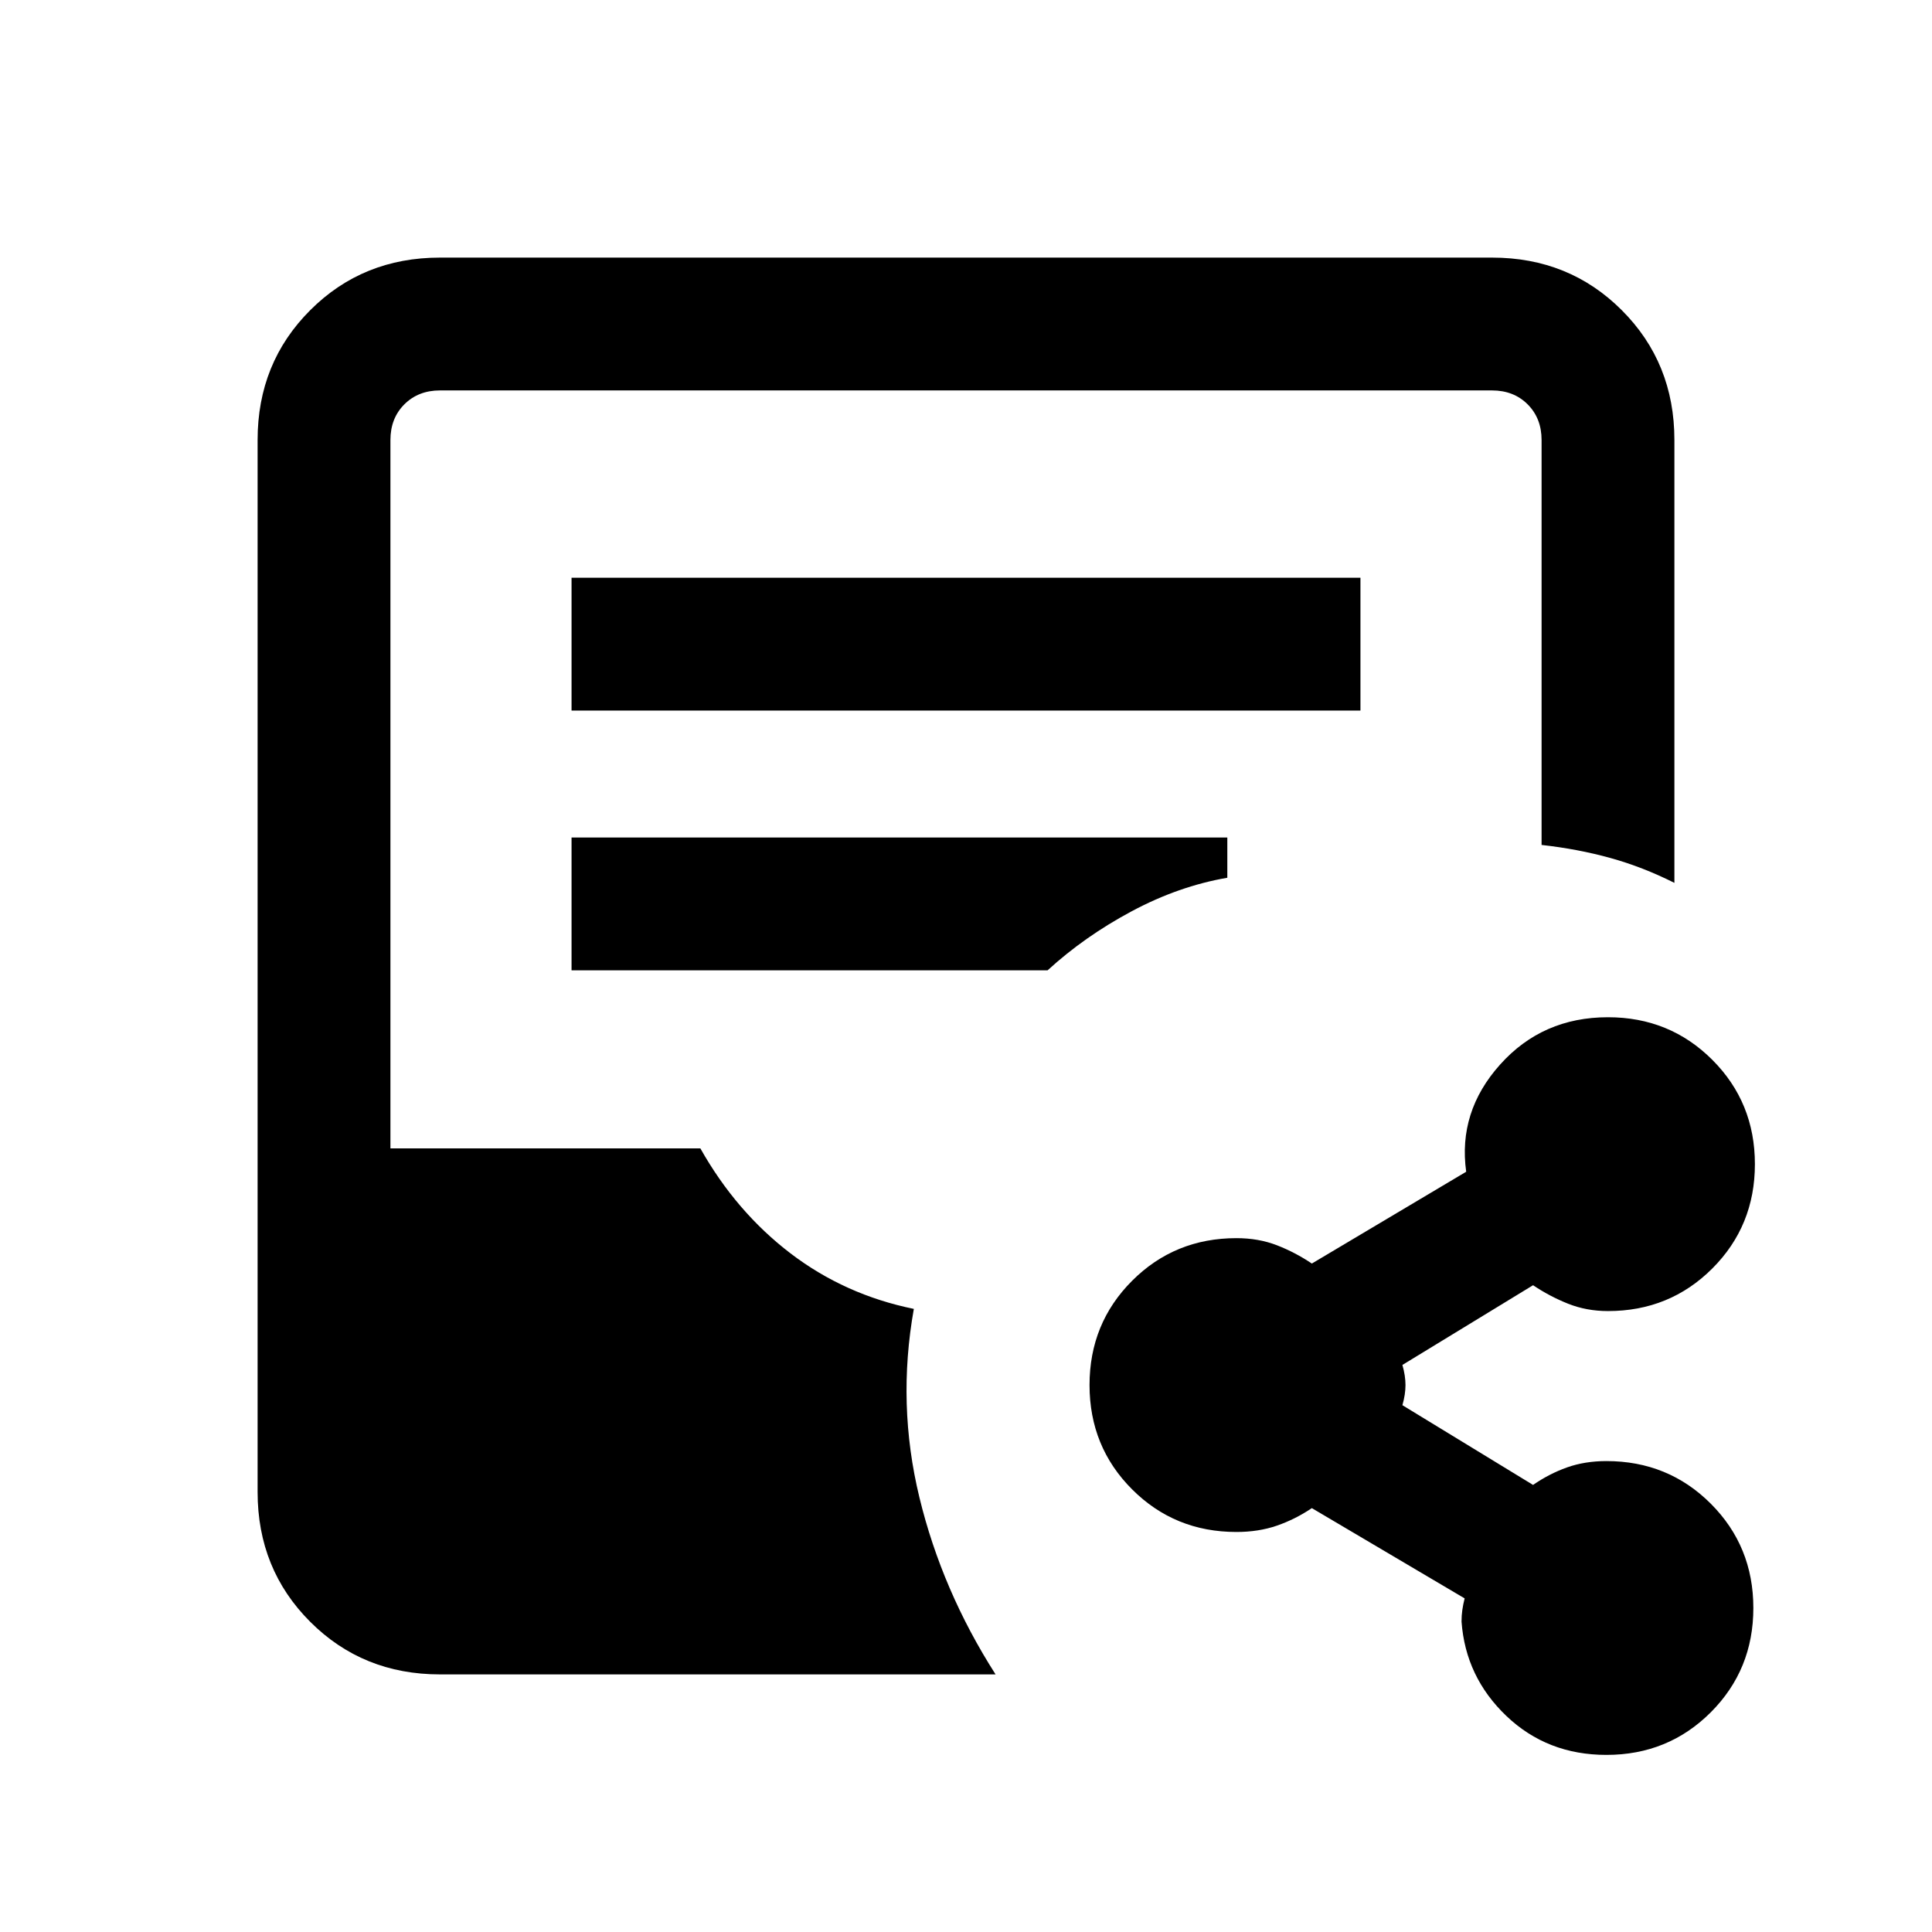 <svg xmlns="http://www.w3.org/2000/svg" height="24" viewBox="0 -960 960 960" width="24"><path d="M218.62-128q-38.35 0-64.48-26.14Q128-180.27 128-218.62v-522.76q0-38.35 26.14-64.48Q180.27-832 218.62-832h522.76q38.35 0 64.48 26.14Q832-779.73 832-741.38v220.07q-15.77-7.92-31.88-12.38-16.12-4.46-34.12-6.46v-201.23q0-10.77-6.92-17.7-6.93-6.92-17.7-6.92H218.62q-10.77 0-17.7 6.92-6.92 6.93-6.92 17.7v352h154q17.77 31.53 44.77 52.15 27 20.61 61.31 27.61-8.46 47.39 2.77 93.7 11.23 46.3 37.84 87.92H218.62ZM284-606.92h392v-66H284v66Zm0 129.07h236.54q18.38-16.84 41.77-29.34 23.38-12.5 47.54-16.66v-20H284v66ZM798.23-88q-29.43 0-49.72-19.35-20.28-19.34-22.28-46.88 0-3.08.39-5.77.38-2.69 1.15-5.77l-75.92-44.85q-8.23 5.54-17.35 8.7-9.12 3.15-20.12 3.15-30.67 0-51.83-21.16-21.17-21.17-21.17-51.84t21.17-51.83q21.16-21.17 51.83-21.17 11 0 20.12 3.54 9.12 3.54 17.35 9.08l76.69-45.62q-4.16-29.85 16.9-53.31 21.05-23.46 53.56-23.46 30.67 0 51.84 21.17Q872-412.21 872-381.54q0 30.67-21.16 51.84-21.17 21.16-51.84 21.16-10.63 0-19.82-3.65-9.18-3.66-17.41-9.19l-64.92 39.61q1.53 5.39 1.53 10 0 4.62-1.53 10l64.92 39.62q8-5.54 16.87-8.7 8.87-3.15 19.59-3.15 30.67 0 51.84 21.16 21.16 21.17 21.16 51.84t-21.16 51.84Q828.9-88 798.23-88Z"/></svg>